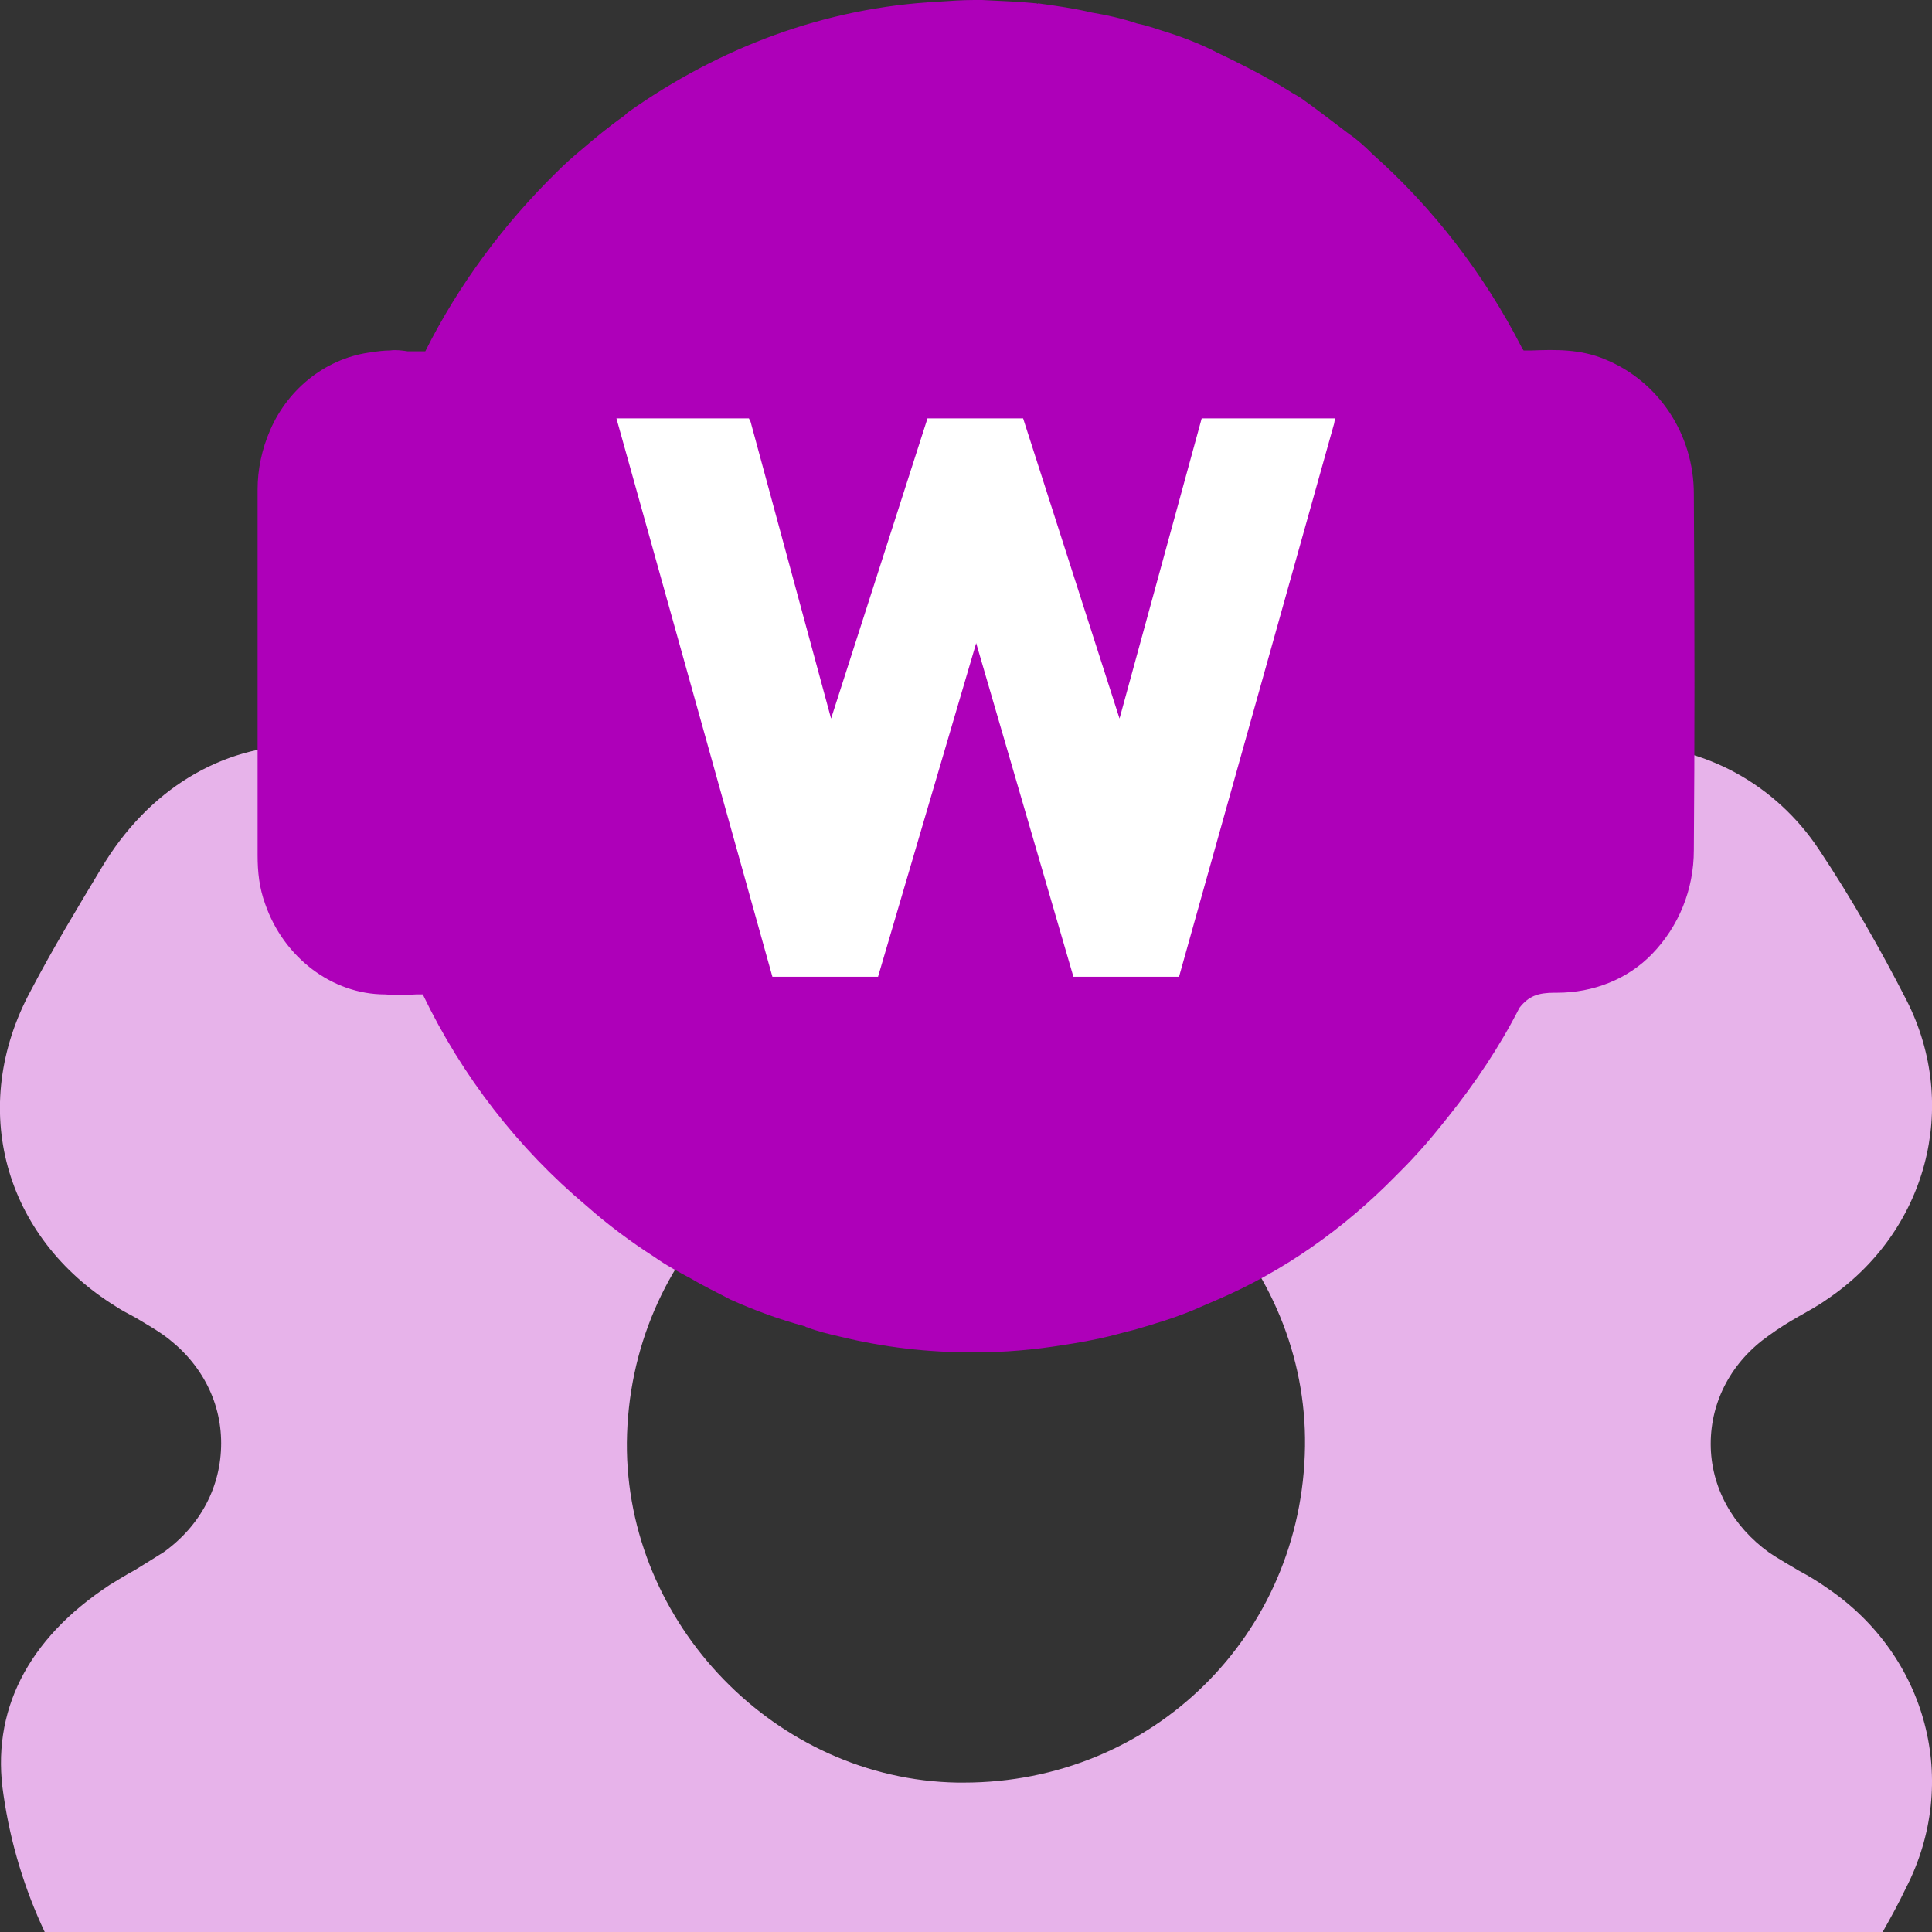<svg width="30" height="30" viewBox="0 0 30 30" fill="none" xmlns="http://www.w3.org/2000/svg">
<rect x="0" y="0" width="30" height="30" fill="#333333" stroke="none"/>
<g clip-path="url(#clip0_26910_17353)">
<path d="M28.374 24.66C28.234 24.56 28.084 24.47 27.934 24.39C27.784 24.3 27.624 24.21 27.474 24.11C26.904 23.7 26.564 23.09 26.564 22.42C26.564 21.75 26.894 21.14 27.464 20.74C27.614 20.63 27.774 20.53 27.934 20.44C28.074 20.36 28.224 20.28 28.364 20.18C29.914 19.14 30.444 17.18 29.604 15.53C29.194 14.73 28.744 13.94 28.244 13.19C27.574 12.18 26.464 11.57 25.274 11.57C24.714 11.57 24.174 11.7 23.654 11.95C23.494 12.03 23.344 12.11 23.194 12.2C23.024 12.3 22.844 12.4 22.664 12.48C22.384 12.6 22.084 12.67 21.794 12.67C20.734 12.67 19.884 11.89 19.774 10.81C19.754 10.63 19.754 10.44 19.754 10.24C19.754 10.13 19.764 10.02 19.754 9.91C19.704 7.9 18.154 6.36 16.144 6.32C15.724 6.31 15.324 6.31 14.944 6.31C14.544 6.31 14.164 6.31 13.794 6.32C11.824 6.37 10.304 7.91 10.244 9.89V10.67C10.184 11.81 9.314 12.67 8.214 12.67C7.884 12.67 7.554 12.59 7.234 12.43C7.114 12.37 6.994 12.3 6.864 12.22L6.694 12.13C6.034 11.76 5.364 11.57 4.704 11.57C3.434 11.57 2.294 12.27 1.574 13.48C1.214 14.08 0.824 14.72 0.474 15.39C-0.496 17.19 0.054 19.21 1.804 20.29C1.894 20.35 1.994 20.4 2.104 20.46C2.254 20.55 2.394 20.63 2.524 20.72C3.104 21.13 3.434 21.74 3.434 22.41C3.434 23.08 3.114 23.69 2.544 24.1C2.404 24.19 2.254 24.28 2.094 24.38C1.964 24.45 1.834 24.53 1.704 24.61C0.424 25.45 -0.146 26.58 0.054 27.87C0.164 28.63 0.384 29.34 0.694 30H29.234C29.364 29.77 29.484 29.55 29.594 29.32C30.444 27.67 29.924 25.71 28.374 24.66ZM14.964 27.68H14.864C12.054 27.63 9.714 25.22 9.734 22.4C9.764 19.46 12.104 17.16 15.064 17.15H15.174C17.974 17.21 20.304 19.64 20.264 22.46C20.224 25.39 17.894 27.68 14.964 27.68Z" fill="#E7B3EA"/>
<path d="M26.302 7.668C26.302 6.744 25.755 5.924 24.935 5.585C24.544 5.416 24.141 5.429 23.789 5.442H23.659C23.646 5.429 23.646 5.416 23.633 5.403C23.047 4.257 22.253 3.229 21.316 2.396C21.198 2.278 21.068 2.161 20.951 2.083C20.691 1.888 20.443 1.692 20.183 1.51C20.04 1.432 19.91 1.341 19.766 1.263C19.493 1.107 19.206 0.963 18.907 0.82C18.634 0.677 18.321 0.56 18.022 0.469C17.904 0.43 17.787 0.391 17.657 0.365C17.423 0.286 17.189 0.234 16.954 0.195C16.681 0.13 16.407 0.091 16.121 0.052C16.108 0.065 16.108 0.052 16.095 0.052C15.822 0.026 15.535 0.013 15.249 0H15.131C14.949 0 14.754 0.013 14.572 0.026C12.801 0.117 11.174 0.742 9.768 1.732C9.728 1.758 9.715 1.784 9.676 1.81C9.455 1.966 9.234 2.148 9.038 2.317C8.895 2.435 8.765 2.552 8.635 2.682C7.828 3.476 7.125 4.414 6.604 5.455H6.33C6.239 5.442 6.148 5.429 6.057 5.442C5.966 5.442 5.862 5.455 5.784 5.468C5.094 5.546 4.482 6.015 4.195 6.679C4.065 6.978 4 7.291 4 7.603V13.28C4 13.54 4.026 13.787 4.117 14.035C4.404 14.868 5.159 15.441 5.979 15.441C6.122 15.454 6.265 15.454 6.461 15.441H6.565C7.177 16.717 8.049 17.836 9.104 18.722C9.442 19.021 9.794 19.282 10.158 19.516C10.34 19.646 10.536 19.75 10.731 19.854C10.926 19.971 11.148 20.076 11.343 20.18C11.72 20.349 12.111 20.492 12.502 20.596C12.515 20.609 12.528 20.609 12.528 20.609C12.697 20.674 12.866 20.714 13.035 20.753C13.725 20.922 14.402 21 15.118 21C15.587 21 16.056 20.961 16.524 20.883C16.707 20.857 16.915 20.818 17.097 20.779C17.28 20.74 17.449 20.688 17.618 20.648C17.931 20.557 18.23 20.466 18.516 20.349C18.66 20.284 18.79 20.232 18.907 20.18C19.936 19.737 20.86 19.086 21.667 18.266C21.784 18.149 21.888 18.045 22.006 17.914C22.175 17.732 22.331 17.537 22.487 17.342C22.904 16.821 23.282 16.261 23.594 15.649C23.737 15.467 23.88 15.415 24.141 15.415H24.18C24.74 15.415 25.273 15.206 25.651 14.816C26.068 14.386 26.302 13.813 26.302 13.201C26.315 11.574 26.315 9.803 26.302 7.668Z" fill="#AE00B9"/>
<path d="M17.384 11.158L15.887 6.497H14.402L12.905 11.158L11.655 6.549L11.629 6.497H9.572L11.994 15.167H13.634L15.158 9.986L16.668 15.167H18.308L20.717 6.575L20.73 6.497H18.66L17.384 11.158Z" fill="white"/>
</g>
<defs>
<clipPath id="clip0_26910_17353">
<rect width="30" height="30" fill="white"/>
</clipPath>
</defs>
</svg>
